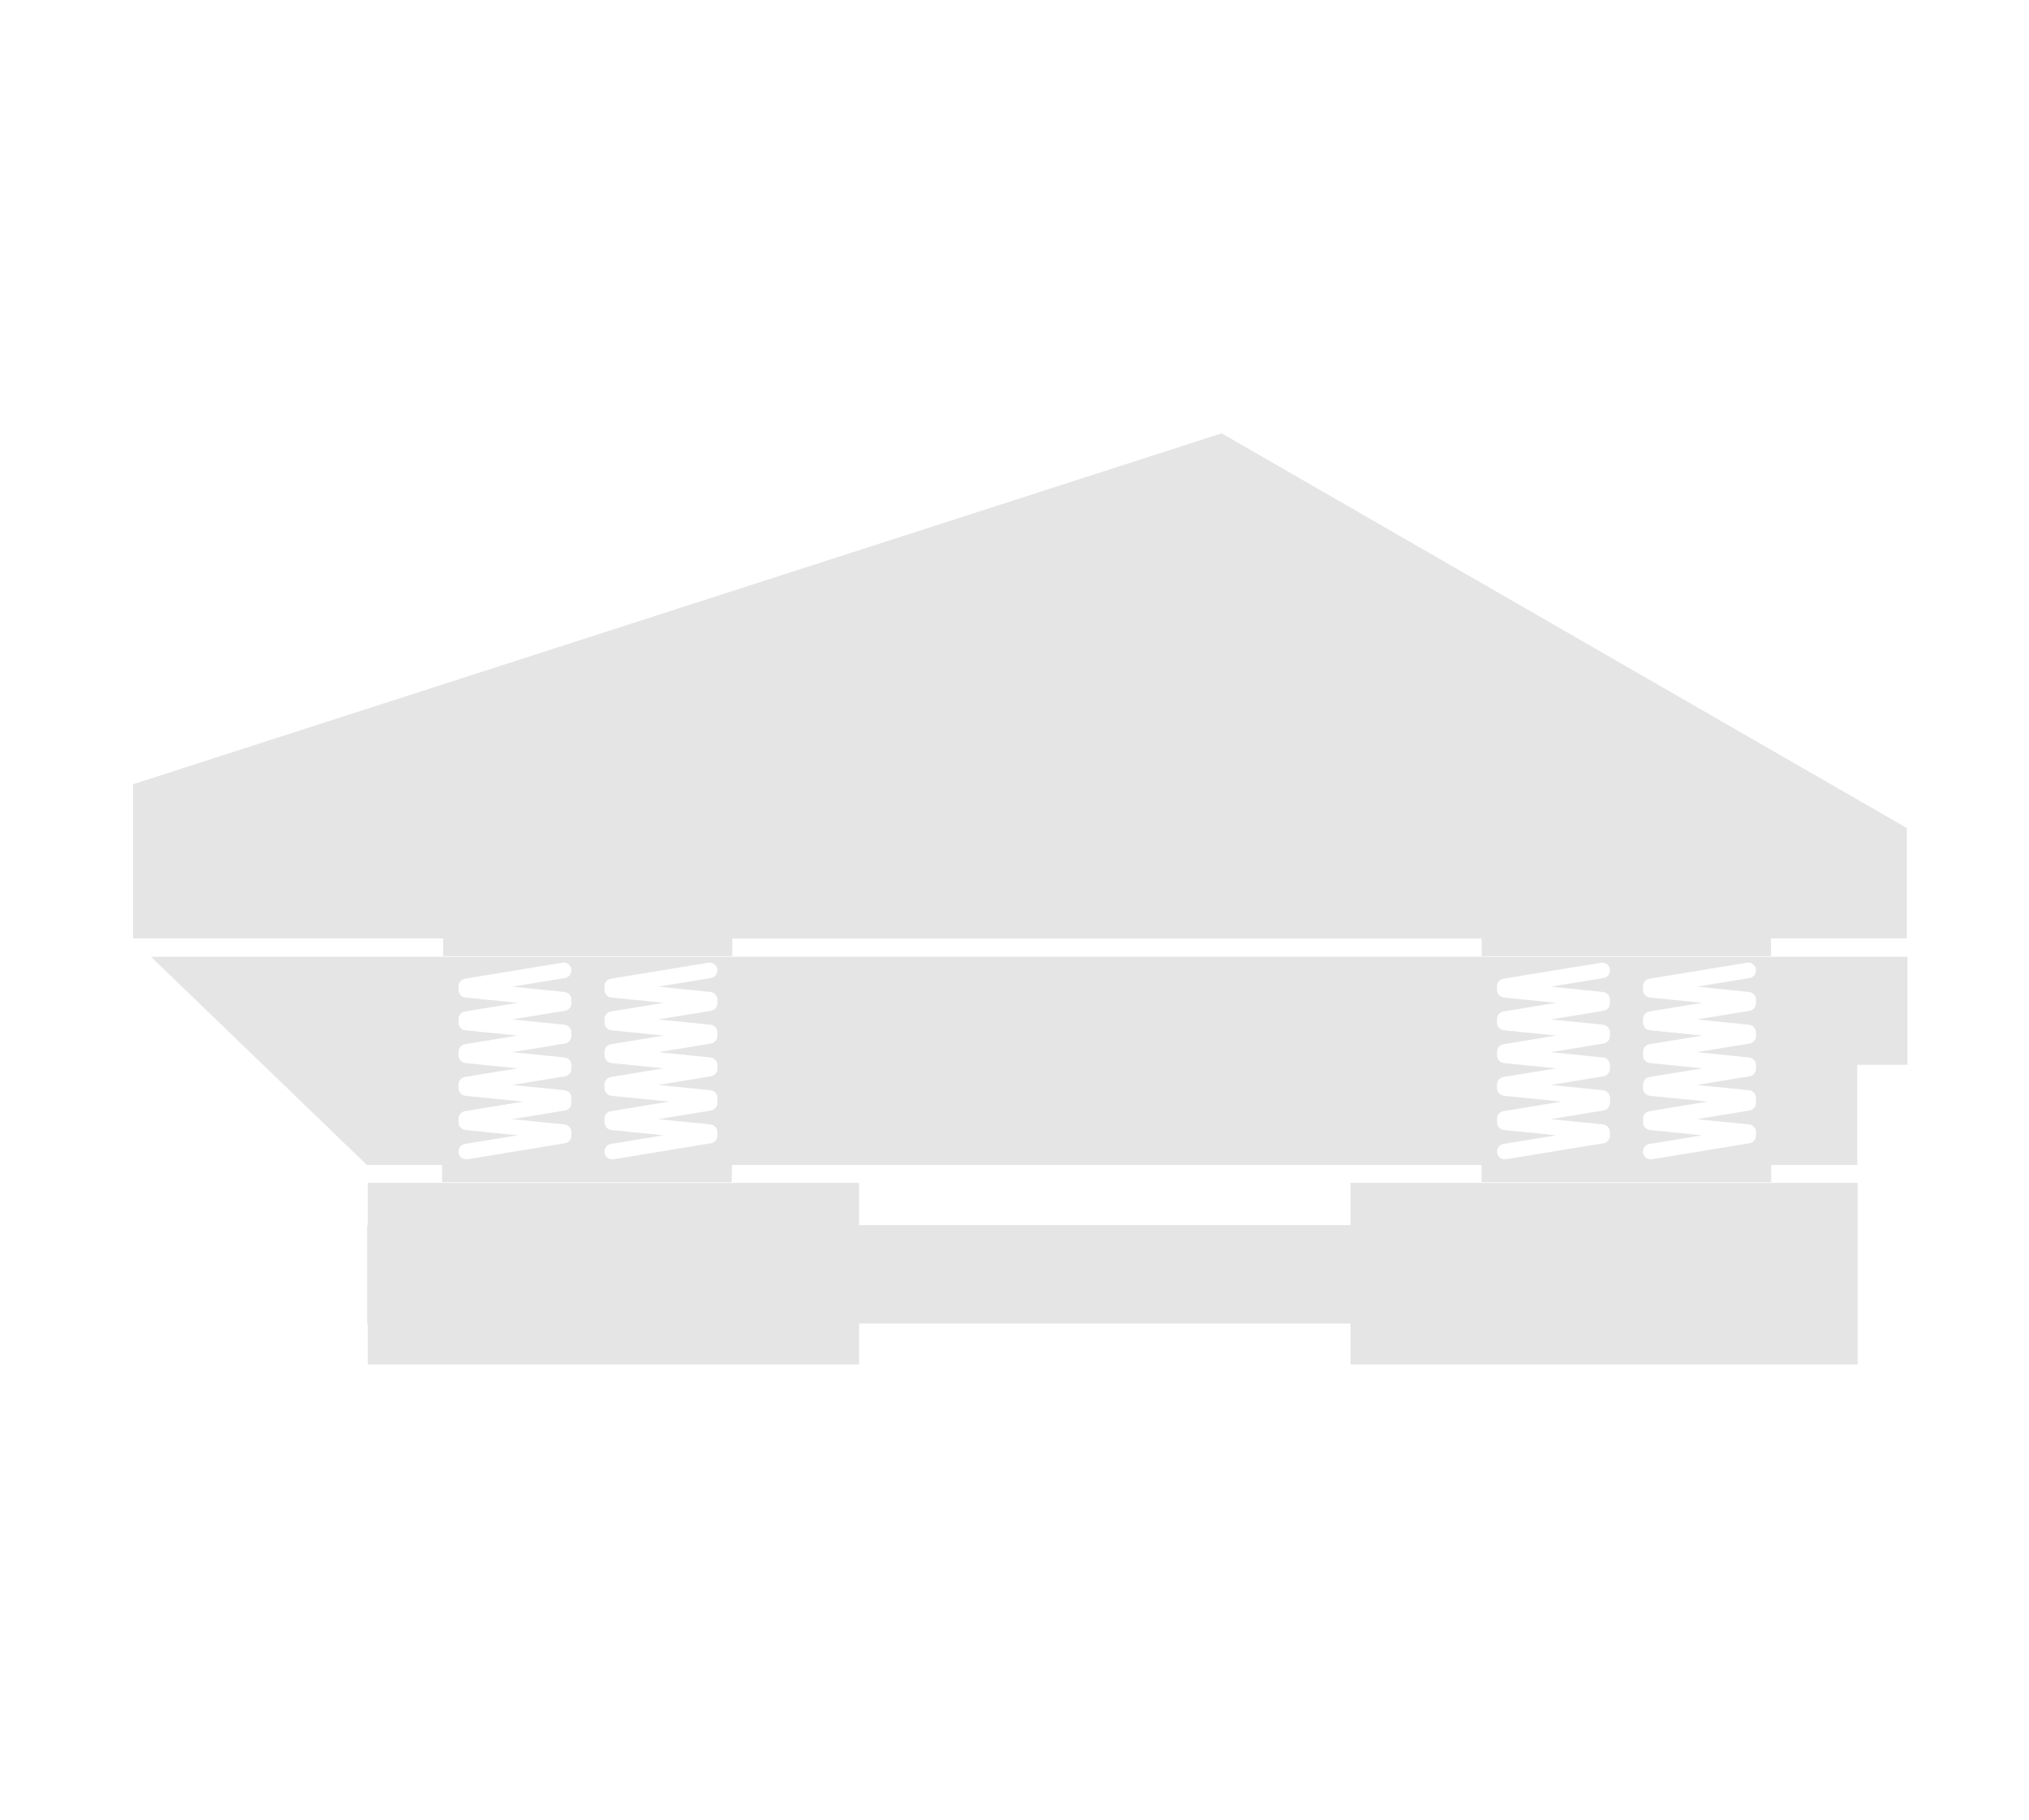 <?xml version="1.0" encoding="utf-8"?>
<!-- Generator: Adobe Illustrator 17.1.0, SVG Export Plug-In . SVG Version: 6.00 Build 0)  -->
<!DOCTYPE svg PUBLIC "-//W3C//DTD SVG 1.1//EN" "http://www.w3.org/Graphics/SVG/1.1/DTD/svg11.dtd">
<svg version="1.1" xmlns="http://www.w3.org/2000/svg" xmlns:xlink="http://www.w3.org/1999/xlink" x="0px" y="0px"
	 viewBox="0 0 1270.1 1139.1" enable-background="new 0 0 1270.1 1139.1" xml:space="preserve">
<g id="color">
</g>
<g id="Capa_4" display="none">
</g>
<g id="Capa_3">
	<g>
		<g>
			<path fill="#E5E5E5" d="M1193.6,587.4v-69.2l-428.9-247L83.3,490.8v96.5h194.1v11.1h831.2v-11.1H1193.6z M458.4,587.4h469.1v11.1
				H458.4V587.4z"/>
			<polygon fill="#E5E5E5" points="845.4,766.7 537.8,766.7 537.8,740.3 230.2,740.3 230.2,766.7 229.8,766.7 229.8,828.3 
				230.2,828.3 230.2,853.9 537.8,853.9 537.8,828.3 845.4,828.3 845.4,853.9 1162.8,853.9 1162.8,740.3 845.4,740.3 			"/>
		</g>
		<path fill="#E5E5E5" d="M94.5,598.8l135.2,130.3h47v10.8h181.3l0.2-10.8h469.2v10.8h181.3v-10.8h53.9v-62.7h31.4v-67.6H94.5z
			 M353.3,620.8c2.5,0.3,4.4,2.3,4.4,4.8v2.2c0,2.4-1.7,4.4-4.1,4.8l-33,5.4l32.7,3.3c2.5,0.3,4.4,2.3,4.4,4.8v2.2
			c0,2.4-1.7,4.4-4.1,4.8l-33,5.4l32.7,3.3c2.5,0.2,4.4,2.3,4.4,4.8v2.2c0,2.4-1.7,4.4-4.1,4.8l-33,5.4l32.7,3.3
			c2.5,0.2,4.4,2.3,4.4,4.8v3.1c0,2.4-1.7,4.4-4.1,4.8l-33,5.4l32.7,3.3c2.5,0.3,4.4,2.3,4.4,4.8v2.2c0,2.4-1.7,4.4-4.1,4.8l-61,10
			c-3,0.5-5.6-1.8-5.6-4.8v0c0-2.4,1.7-4.4,4.1-4.8l33-5.4l-32.7-3.3c-2.5-0.3-4.4-2.3-4.4-4.8v-2.2c0-2.4,1.7-4.4,4.1-4.8l36.4-6
			l-36.1-3.6c-2.5-0.3-4.4-2.3-4.4-4.8v-2.2c0-2.4,1.7-4.4,4.1-4.8l33-5.4l-32.7-3.3c-2.5-0.3-4.4-2.3-4.4-4.8v-2.2
			c0-2.4,1.7-4.4,4.1-4.8l33-5.4l-32.7-3.3c-2.5-0.2-4.4-2.3-4.4-4.8v-2.2c0-2.4,1.7-4.4,4.1-4.8l33-5.4l-32.7-3.3
			c-2.5-0.2-4.4-2.3-4.4-4.8v-2.2c0-2.4,1.7-4.4,4.1-4.8l61-10c3-0.5,5.6,1.8,5.6,4.8c0,2.4-1.7,4.4-4.1,4.8l-33,5.4L353.3,620.8z
			 M444.7,620.8c2.5,0.3,4.4,2.3,4.4,4.8v2.2c0,2.4-1.7,4.4-4.1,4.8l-33,5.4l32.7,3.3c2.5,0.3,4.4,2.3,4.4,4.8v2.2
			c0,2.4-1.7,4.4-4.1,4.8l-33,5.4l32.7,3.3c2.5,0.2,4.4,2.3,4.4,4.8v2.2c0,2.4-1.7,4.4-4.1,4.8l-33,5.4l32.7,3.3
			c2.5,0.2,4.4,2.3,4.4,4.8v3.1c0,2.4-1.7,4.4-4.1,4.8l-33,5.4l32.7,3.3c2.5,0.3,4.4,2.3,4.4,4.8v2.2c0,2.4-1.7,4.4-4.1,4.8l-61,10
			c-3,0.5-5.6-1.8-5.6-4.8v0c0-2.4,1.7-4.4,4.1-4.8l33-5.4l-32.7-3.3c-2.5-0.3-4.4-2.3-4.4-4.8v-2.2c0-2.4,1.7-4.4,4.1-4.8l36.4-6
			l-36.1-3.6c-2.5-0.3-4.4-2.3-4.4-4.8v-2.2c0-2.4,1.7-4.4,4.1-4.8l33-5.4l-32.7-3.3c-2.5-0.3-4.4-2.3-4.4-4.8v-2.2
			c0-2.4,1.7-4.4,4.1-4.8l33-5.4l-32.7-3.3c-2.5-0.2-4.4-2.3-4.4-4.8v-2.2c0-2.4,1.7-4.4,4.1-4.8l33-5.4l-32.7-3.3
			c-2.5-0.2-4.4-2.3-4.4-4.8v-2.2c0-2.4,1.7-4.4,4.1-4.8l61-10c3-0.5,5.6,1.8,5.6,4.8c0,2.4-1.7,4.4-4.1,4.8l-33,5.4L444.7,620.8z
			 M1003.4,620.8c2.5,0.3,4.4,2.3,4.4,4.8v2.2c0,2.4-1.7,4.4-4.1,4.8l-33,5.4l32.7,3.3c2.5,0.3,4.4,2.3,4.4,4.8v2.2
			c0,2.4-1.7,4.4-4.1,4.8l-33,5.4l32.7,3.3c2.5,0.2,4.4,2.3,4.4,4.8v2.2c0,2.4-1.7,4.4-4.1,4.8l-33,5.4l32.7,3.3
			c2.5,0.2,4.4,2.3,4.4,4.8v3.1c0,2.4-1.7,4.4-4.1,4.8l-33,5.4l32.7,3.3c2.5,0.3,4.4,2.3,4.4,4.8v2.2c0,2.4-1.7,4.4-4.1,4.8l-61,10
			c-3,0.5-5.6-1.8-5.6-4.8v0c0-2.4,1.7-4.4,4.1-4.8l33-5.4l-32.7-3.3c-2.5-0.3-4.4-2.3-4.4-4.8v-2.2c0-2.4,1.7-4.4,4.1-4.8l36.4-6
			l-36.1-3.6c-2.5-0.3-4.4-2.3-4.4-4.8v-2.2c0-2.4,1.7-4.4,4.1-4.8l33-5.4l-32.7-3.3c-2.5-0.3-4.4-2.3-4.4-4.8v-2.2
			c0-2.4,1.7-4.4,4.1-4.8l33-5.4l-32.7-3.3c-2.5-0.2-4.4-2.3-4.4-4.8v-2.2c0-2.4,1.7-4.4,4.1-4.8l33-5.4l-32.7-3.3
			c-2.5-0.2-4.4-2.3-4.4-4.8v-2.2c0-2.4,1.7-4.4,4.1-4.8l61-10c3-0.5,5.6,1.8,5.6,4.8c0,2.4-1.7,4.4-4.1,4.8l-33,5.4L1003.4,620.8z
			 M1094.8,620.8c2.5,0.3,4.4,2.3,4.4,4.8v2.2c0,2.4-1.7,4.4-4.1,4.8l-33,5.4l32.7,3.3c2.5,0.3,4.4,2.3,4.4,4.8v2.2
			c0,2.4-1.7,4.4-4.1,4.8l-33,5.4l32.7,3.3c2.5,0.2,4.4,2.3,4.4,4.8v2.2c0,2.4-1.7,4.4-4.1,4.8l-33,5.4l32.7,3.3
			c2.5,0.2,4.4,2.3,4.4,4.8v3.1c0,2.4-1.7,4.4-4.1,4.8l-33,5.4l32.7,3.3c2.5,0.3,4.4,2.3,4.4,4.8v2.2c0,2.4-1.7,4.4-4.1,4.8l-61,10
			c-3,0.5-5.6-1.8-5.6-4.8v0c0-2.4,1.7-4.4,4.1-4.8l33-5.4l-32.7-3.3c-2.5-0.3-4.4-2.3-4.4-4.8v-2.2c0-2.4,1.7-4.4,4.1-4.8l36.4-6
			l-36.1-3.6c-2.5-0.3-4.4-2.3-4.4-4.8v-2.2c0-2.4,1.7-4.4,4.1-4.8l33-5.4l-32.7-3.3c-2.5-0.3-4.4-2.3-4.4-4.8v-2.2
			c0-2.4,1.7-4.4,4.1-4.8l33-5.4l-32.7-3.3c-2.5-0.2-4.4-2.3-4.4-4.8v-2.2c0-2.4,1.7-4.4,4.1-4.8l33-5.4l-32.7-3.3
			c-2.5-0.2-4.4-2.3-4.4-4.8v-2.2c0-2.4,1.7-4.4,4.1-4.8l61-10c3-0.5,5.6,1.8,5.6,4.8c0,2.4-1.7,4.4-4.1,4.8l-33,5.4L1094.8,620.8z"
			/>
	</g>
</g>
</svg>
